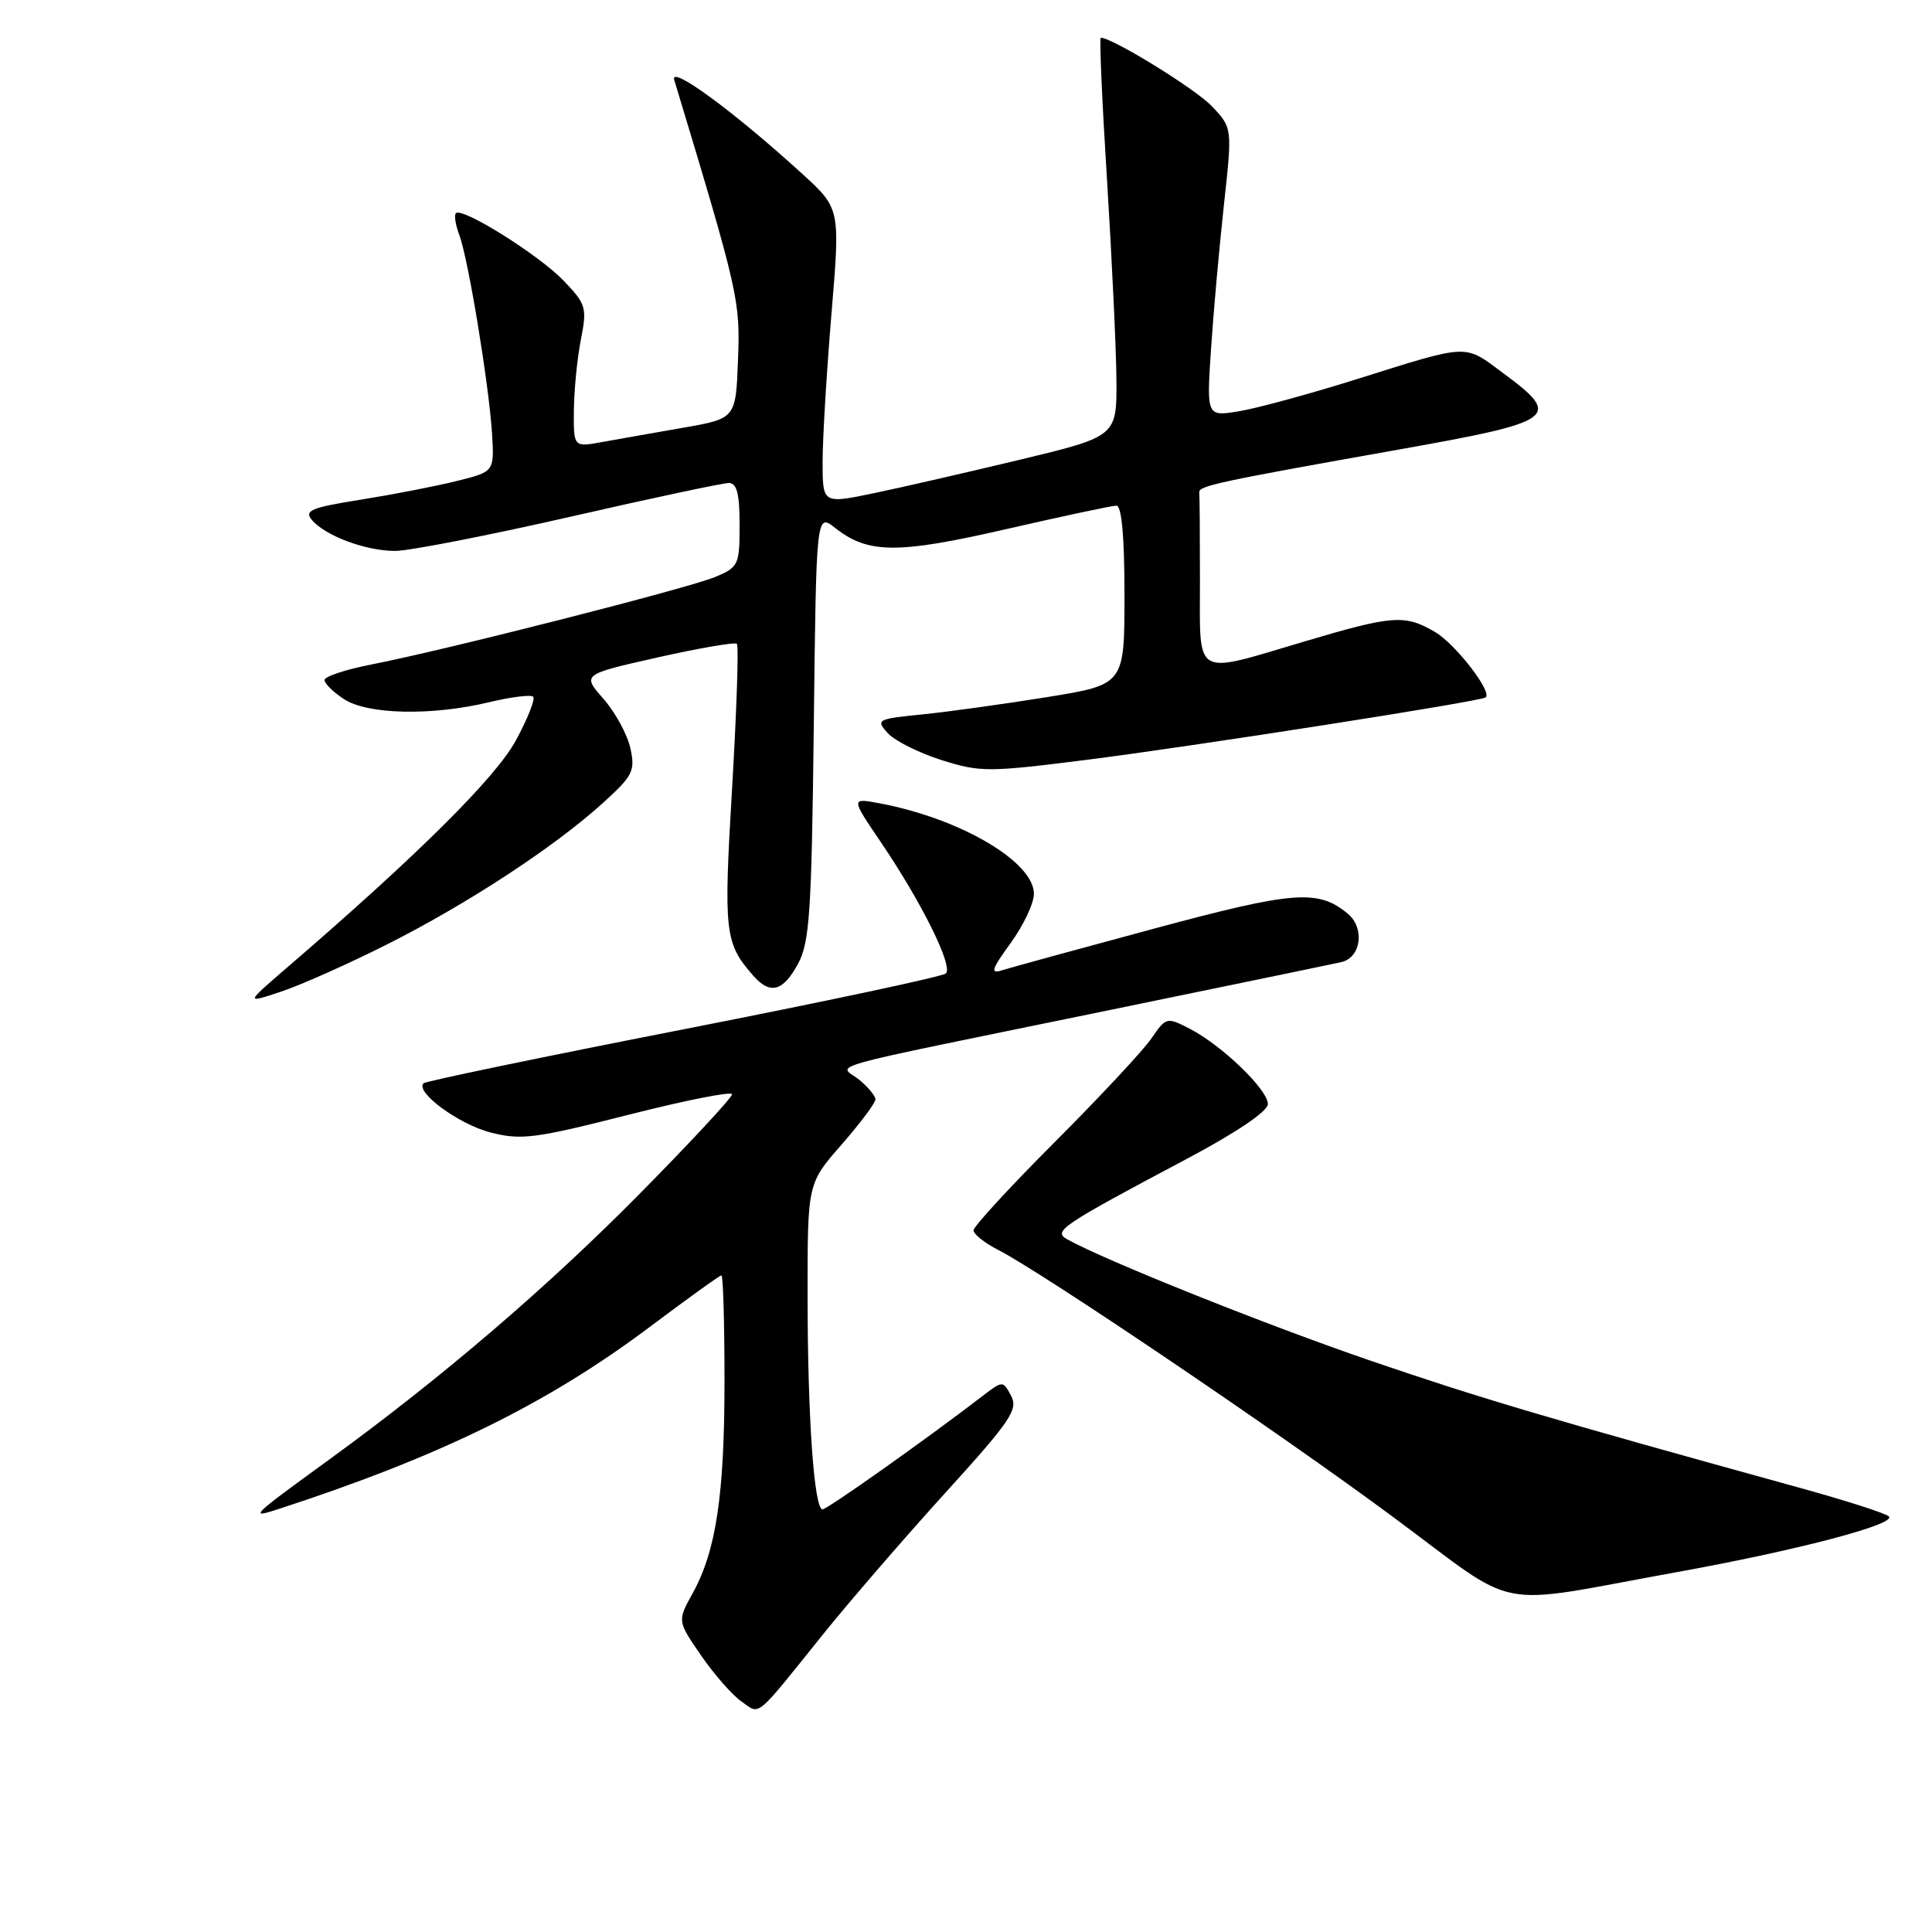 <?xml version="1.0" encoding="UTF-8" standalone="no"?>
<!DOCTYPE svg PUBLIC "-//W3C//DTD SVG 1.1//EN" "http://www.w3.org/Graphics/SVG/1.1/DTD/svg11.dtd" >
<svg xmlns="http://www.w3.org/2000/svg" xmlns:xlink="http://www.w3.org/1999/xlink" version="1.1" viewBox="0 0 256 256">
 <g >
 <path fill="currentColor"
d=" M 109.03 216.59 C 112.53 212.24 119.82 203.80 125.23 197.84 C 133.92 188.28 134.94 186.77 133.98 184.96 C 132.89 182.92 132.89 182.92 130.19 184.98 C 122.83 190.64 109.61 200.00 108.99 200.00 C 107.87 200.00 107.01 187.73 107.01 171.66 C 107.00 156.82 107.00 156.82 111.50 151.68 C 113.97 148.85 116.00 146.15 116.00 145.68 C 116.00 145.21 115.02 144.03 113.83 143.06 C 111.18 140.92 107.42 141.98 146.00 134.05 C 162.22 130.72 176.51 127.76 177.75 127.48 C 180.35 126.88 180.87 122.97 178.60 121.08 C 174.65 117.80 171.48 118.05 152.91 123.05 C 142.92 125.74 133.87 128.22 132.80 128.56 C 131.18 129.08 131.36 128.48 133.93 124.94 C 135.62 122.61 137.00 119.68 137.00 118.44 C 137.00 114.18 127.21 108.44 116.54 106.44 C 112.74 105.73 112.74 105.73 116.73 111.61 C 122.14 119.59 126.34 128.08 125.33 128.99 C 124.87 129.41 109.23 132.73 90.57 136.39 C 71.91 140.04 56.41 143.26 56.12 143.54 C 54.97 144.70 60.80 148.98 65.00 150.06 C 69.05 151.10 70.88 150.87 83.25 147.72 C 90.81 145.80 97.00 144.57 97.00 145.00 C 97.00 145.43 91.49 151.37 84.75 158.19 C 72.46 170.64 58.41 182.66 43.50 193.49 C 33.17 200.99 32.89 201.27 37.02 199.92 C 58.36 192.96 72.52 186.01 86.05 175.86 C 91.07 172.09 95.36 169.00 95.59 169.00 C 95.82 169.00 96.00 175.28 96.00 182.95 C 96.00 198.11 94.89 205.49 91.77 211.14 C 89.75 214.78 89.75 214.78 92.89 219.35 C 94.62 221.86 97.02 224.60 98.24 225.45 C 100.78 227.23 99.90 227.95 109.03 216.59 Z  M 222.00 208.35 C 238.07 205.45 251.37 201.96 250.28 200.93 C 249.85 200.52 244.55 198.82 238.50 197.15 C 205.09 187.93 196.06 185.25 181.55 180.28 C 167.67 175.52 146.40 167.00 141.42 164.22 C 139.49 163.14 140.52 162.44 157.25 153.56 C 163.86 150.05 168.00 147.25 168.00 146.29 C 168.00 144.39 161.93 138.53 157.68 136.33 C 154.60 134.74 154.52 134.76 152.56 137.61 C 151.47 139.20 145.72 145.36 139.79 151.30 C 133.85 157.24 129.00 162.52 129.00 163.02 C 129.00 163.53 130.46 164.70 132.25 165.61 C 138.19 168.66 169.54 189.85 184.62 201.03 C 201.71 213.69 197.28 212.82 222.00 208.35 Z  M 51.26 125.15 C 61.91 119.79 73.39 112.27 79.81 106.47 C 83.88 102.79 84.19 102.16 83.53 99.15 C 83.13 97.33 81.53 94.39 79.97 92.61 C 77.12 89.37 77.12 89.37 87.15 87.11 C 92.67 85.87 97.39 85.06 97.64 85.31 C 97.90 85.56 97.61 94.14 97.01 104.37 C 95.87 123.60 96.02 124.94 99.78 129.25 C 102.03 131.83 103.73 131.40 105.72 127.75 C 107.28 124.90 107.54 121.01 107.83 96.24 C 108.16 67.98 108.16 67.98 110.68 69.97 C 115.05 73.40 118.92 73.42 133.38 70.10 C 140.80 68.40 147.35 67.00 147.93 67.00 C 148.63 67.00 149.00 71.13 149.00 78.85 C 149.00 90.71 149.00 90.71 138.75 92.37 C 133.11 93.28 125.68 94.31 122.23 94.66 C 116.20 95.27 116.02 95.36 117.63 97.14 C 118.55 98.16 121.75 99.76 124.74 100.71 C 129.88 102.33 130.93 102.33 143.84 100.70 C 157.97 98.92 196.22 92.94 196.86 92.41 C 197.76 91.67 192.85 85.33 190.16 83.75 C 186.17 81.40 184.58 81.51 172.84 85.00 C 157.99 89.41 159.00 89.99 159.00 77.00 C 159.00 70.95 158.96 65.66 158.91 65.25 C 158.81 64.38 161.31 63.84 185.50 59.54 C 206.20 55.86 207.03 55.26 199.31 49.54 C 193.90 45.53 194.95 45.48 179.50 50.33 C 173.45 52.22 166.56 54.10 164.19 54.49 C 159.88 55.20 159.88 55.20 160.46 46.35 C 160.78 41.48 161.55 32.87 162.17 27.21 C 163.30 16.93 163.30 16.93 160.54 14.04 C 158.34 11.74 147.39 5.00 145.86 5.00 C 145.66 5.00 146.03 13.44 146.68 23.75 C 147.32 34.06 147.89 45.95 147.93 50.16 C 148.00 57.82 148.00 57.82 135.25 60.89 C 128.24 62.57 119.46 64.59 115.75 65.36 C 109.00 66.76 109.00 66.76 109.00 61.18 C 109.00 58.11 109.53 49.31 110.17 41.62 C 111.34 27.64 111.34 27.64 106.34 23.07 C 97.31 14.82 88.71 8.51 89.34 10.59 C 97.87 38.81 98.09 39.79 97.79 47.65 C 97.50 55.46 97.50 55.46 90.50 56.68 C 86.65 57.35 81.81 58.21 79.75 58.58 C 76.00 59.26 76.00 59.26 76.04 54.38 C 76.07 51.70 76.48 47.48 76.97 45.00 C 77.80 40.76 77.67 40.31 74.68 37.19 C 71.41 33.78 61.25 27.42 60.41 28.25 C 60.15 28.51 60.36 29.81 60.86 31.14 C 62.04 34.24 64.80 51.02 65.20 57.50 C 65.50 62.50 65.50 62.50 60.50 63.74 C 57.75 64.43 52.04 65.53 47.80 66.21 C 41.28 67.24 40.29 67.65 41.30 68.87 C 43.06 70.98 48.44 73.00 52.34 73.00 C 54.21 73.00 64.61 70.97 75.45 68.50 C 86.28 66.02 95.79 64.00 96.57 64.00 C 97.64 64.00 98.00 65.41 98.00 69.55 C 98.00 74.87 97.86 75.16 94.75 76.46 C 91.16 77.95 59.09 86.12 49.25 88.04 C 45.81 88.71 43.00 89.64 43.00 90.11 C 43.00 90.57 44.16 91.71 45.58 92.64 C 48.71 94.69 57.23 94.87 64.80 93.05 C 67.72 92.35 70.35 92.02 70.65 92.32 C 70.95 92.62 69.92 95.23 68.35 98.12 C 65.69 103.03 55.28 113.37 38.00 128.24 C 32.50 132.98 32.50 132.98 37.26 131.39 C 39.88 130.52 46.18 127.71 51.26 125.15 Z "/>
</g>
</svg>